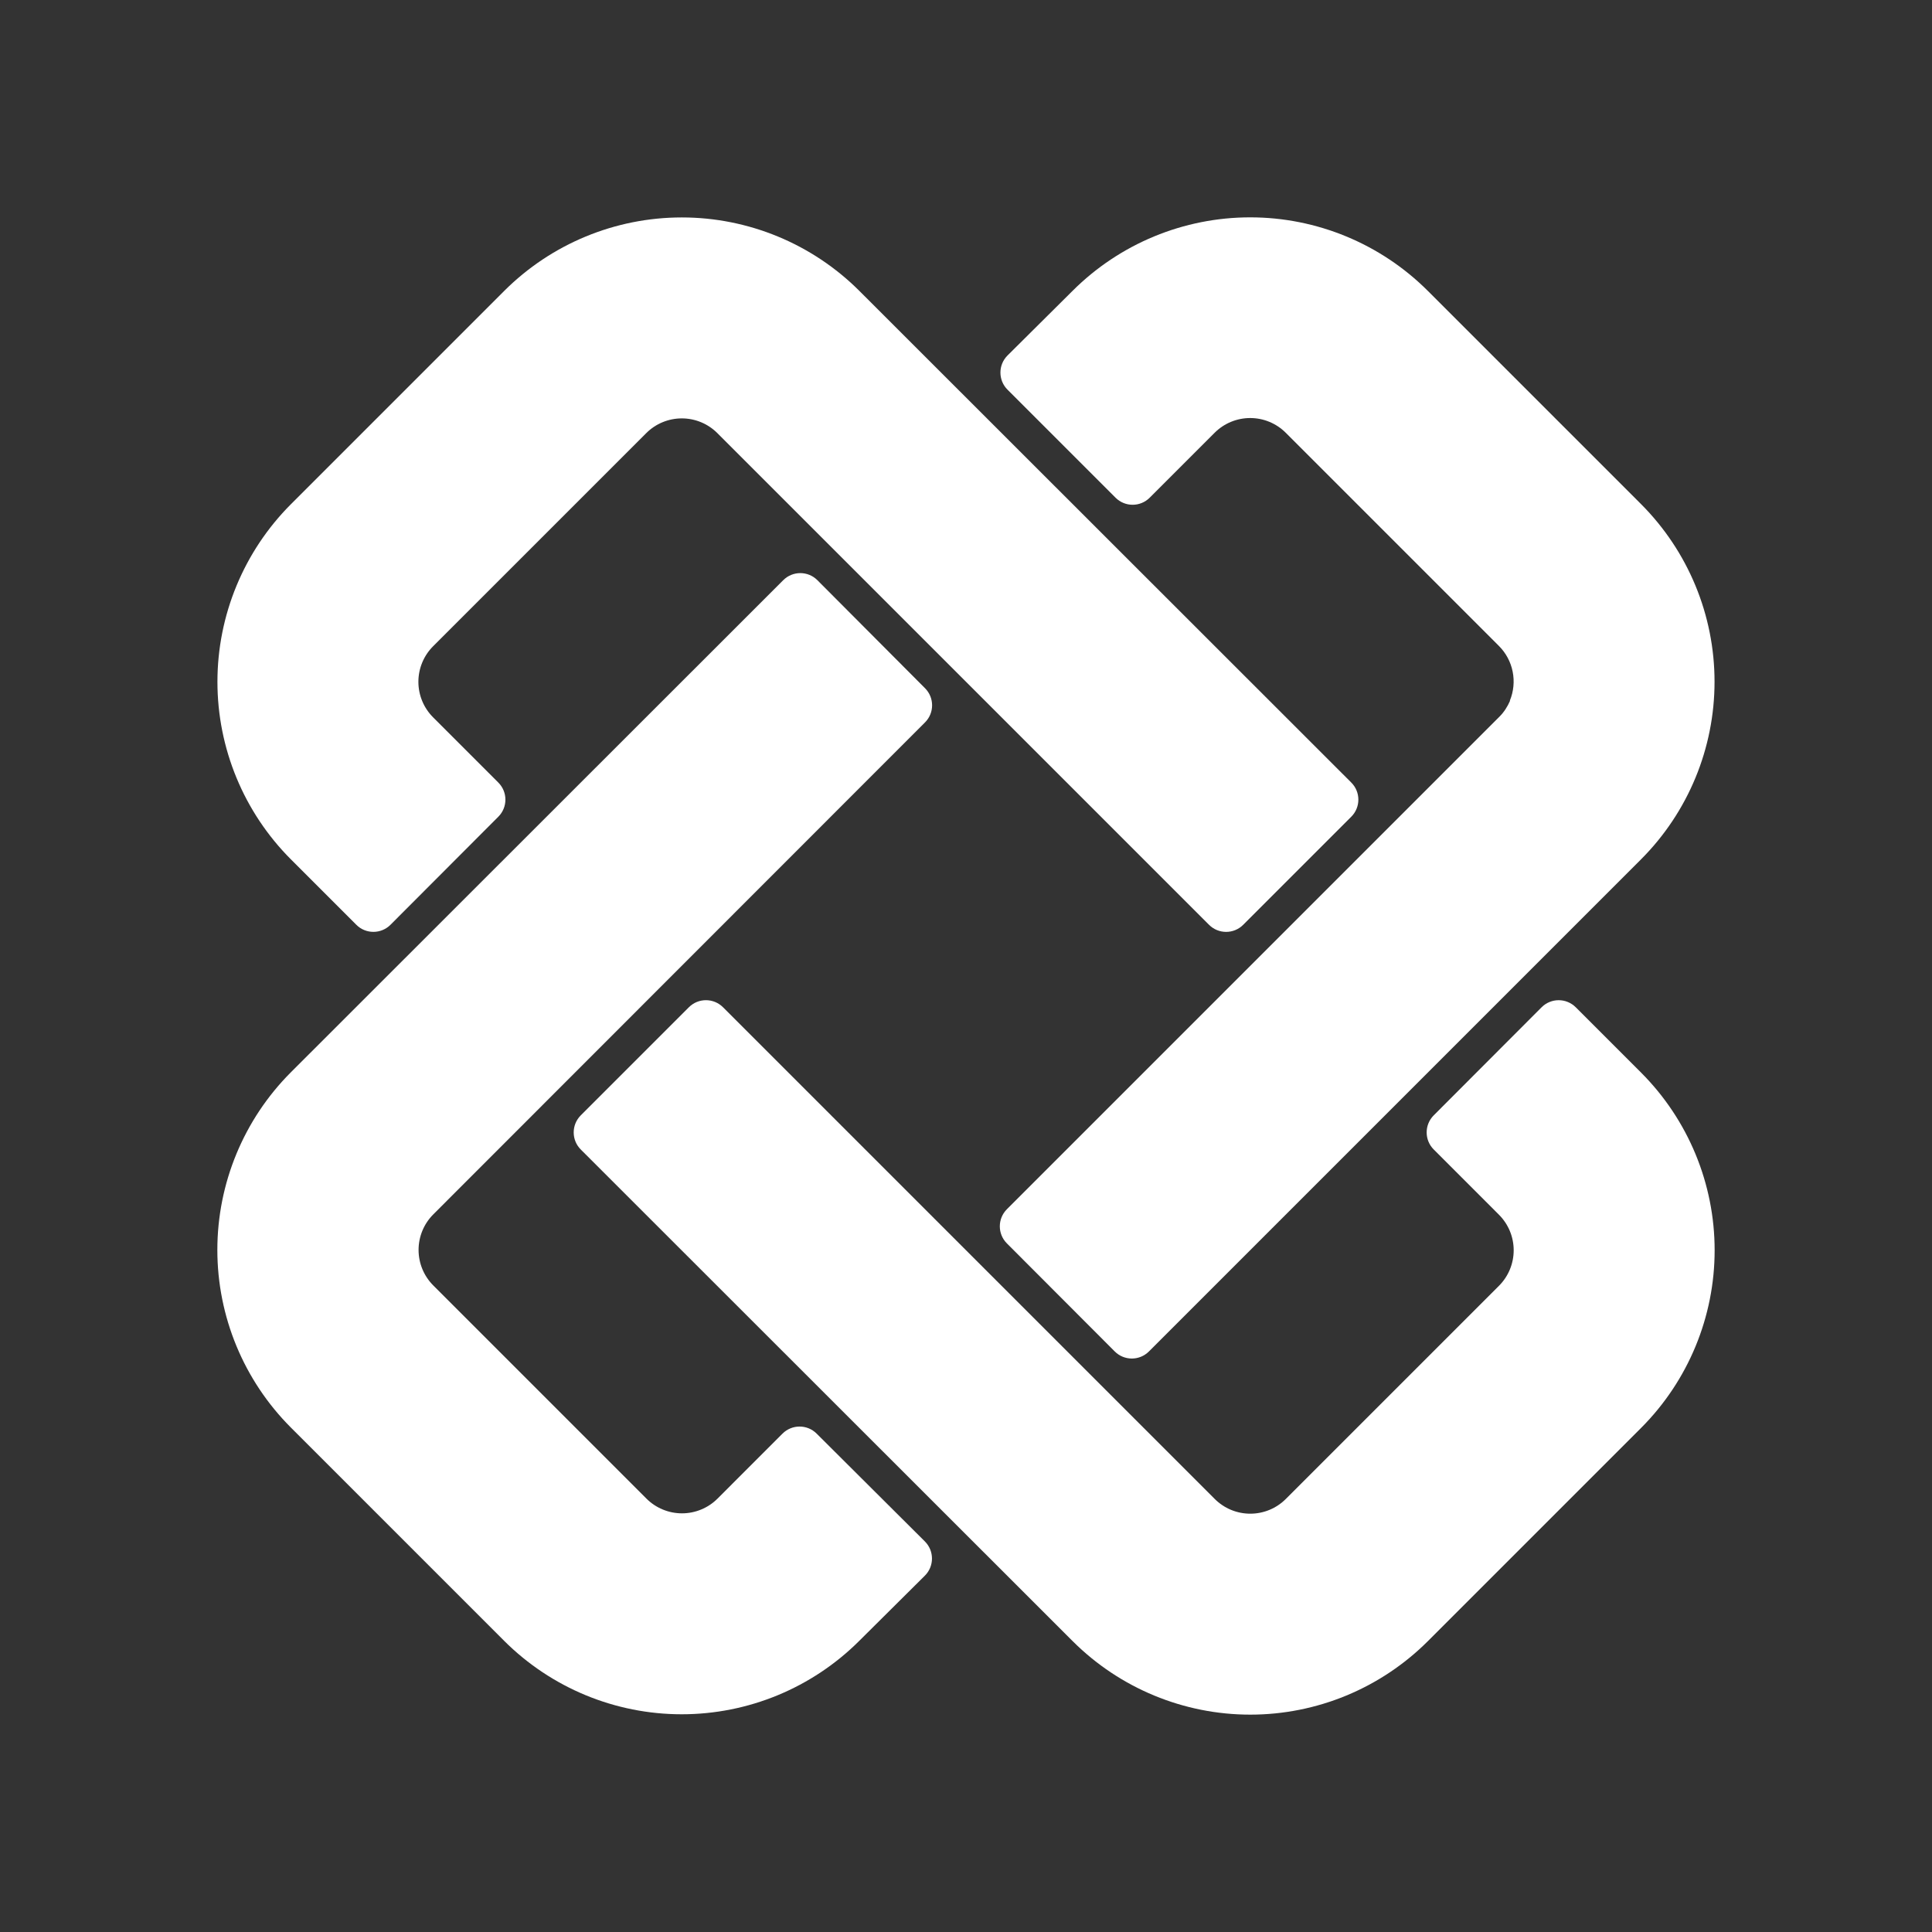 <svg width="160" height="160" viewBox="0 0 160 160" fill="none" xmlns="http://www.w3.org/2000/svg"><rect x="0" y="0" width="160" height="160" fill="#333333" stroke="none"/><path d="M124.173 59.357C124.55 58.981 124.838 58.538 125.059 58.029H125.037C125.352 57.267 125.434 56.429 125.272 55.621C125.111 54.813 124.713 54.071 124.129 53.489L106.48 35.84C106.094 35.453 105.634 35.146 105.129 34.937C104.624 34.727 104.082 34.62 103.535 34.62C102.988 34.62 102.446 34.727 101.941 34.937C101.436 35.146 100.976 35.453 100.59 35.84L95.213 41.217C94.432 41.998 93.165 41.998 92.384 41.217L83.437 32.27C82.654 31.487 82.656 30.217 83.441 29.437L88.831 24.082C92.734 20.187 98.022 18 103.535 18C109.048 18 114.336 20.187 118.239 24.082L135.91 41.753C139.804 45.655 141.991 50.943 141.991 56.456C141.991 61.97 139.804 67.258 135.91 71.16L95.148 111.922C94.366 112.704 93.099 112.703 92.318 111.921L83.385 102.971C82.605 102.19 82.606 100.925 83.386 100.144L124.173 59.357Z" fill="#fff"/><path d="M64.803 118.727L59.424 124.107C59.037 124.494 58.578 124.801 58.073 125.01C57.567 125.22 57.026 125.328 56.479 125.328C55.932 125.328 55.39 125.22 54.885 125.01C54.379 124.801 53.92 124.494 53.533 124.107L35.885 106.458C35.498 106.071 35.191 105.612 34.981 105.107C34.772 104.601 34.664 104.06 34.664 103.513C34.664 102.966 34.772 102.424 34.981 101.919C35.191 101.413 35.498 100.954 35.885 100.568L76.607 59.824C77.387 59.044 77.388 57.78 76.609 56.998L67.695 48.051C66.915 47.267 65.647 47.266 64.865 48.048L24.082 88.809C20.187 92.712 18 97.999 18 103.513C18 109.026 20.187 114.314 24.082 118.216L41.753 135.888C45.655 139.782 50.943 141.969 56.456 141.969C61.97 141.969 67.258 139.782 71.16 135.888L76.592 130.491C77.378 129.71 77.379 128.438 76.594 127.655L67.629 118.724C66.848 117.946 65.584 117.947 64.803 118.727Z" fill="#fff"/><path d="M59.409 35.87C59.022 35.483 58.563 35.175 58.058 34.966C57.552 34.757 57.011 34.649 56.464 34.649C55.917 34.649 55.375 34.757 54.87 34.966C54.364 35.175 53.905 35.483 53.519 35.87L35.87 53.518C35.483 53.905 35.176 54.364 34.966 54.87C34.757 55.375 34.649 55.917 34.649 56.464C34.649 57.011 34.757 57.552 34.966 58.058C35.176 58.563 35.483 59.022 35.87 59.409L41.27 64.809C42.051 65.59 42.051 66.855 41.271 67.636L32.339 76.586C31.558 77.368 30.29 77.369 29.509 76.587L24.089 71.167C20.194 67.265 18.007 61.977 18.007 56.464C18.007 50.95 20.194 45.662 24.089 41.76L41.76 24.089C45.662 20.194 50.95 18.007 56.464 18.007C61.977 18.007 67.265 20.194 71.167 24.089L111.908 64.808C112.689 65.589 112.689 66.856 111.908 67.637L102.956 76.589C102.175 77.37 100.909 77.37 100.128 76.589L59.409 35.87Z" fill="#fff"/><path d="M59.878 83.417L100.597 124.136C100.984 124.523 101.443 124.83 101.948 125.04C102.453 125.249 102.995 125.357 103.542 125.357C104.089 125.357 104.631 125.249 105.136 125.04C105.642 124.83 106.101 124.523 106.487 124.136L124.136 106.487C124.523 106.101 124.83 105.642 125.04 105.136C125.249 104.631 125.357 104.089 125.357 103.542C125.357 102.995 125.249 102.453 125.04 101.948C124.83 101.443 124.523 100.984 124.136 100.597L118.736 95.196C117.955 94.416 117.955 93.151 118.734 92.369L127.667 83.42C128.448 82.637 129.715 82.637 130.497 83.418L135.917 88.838C139.811 92.741 141.999 98.029 141.999 103.542C141.999 109.055 139.811 114.343 135.917 118.246L118.246 135.917C114.343 139.811 109.055 141.999 103.542 141.999C98.029 141.999 92.741 139.811 88.838 135.917L48.098 95.198C47.316 94.417 47.316 93.15 48.097 92.369L57.05 83.417C57.831 82.636 59.097 82.636 59.878 83.417Z" fill="#fff"/></svg>